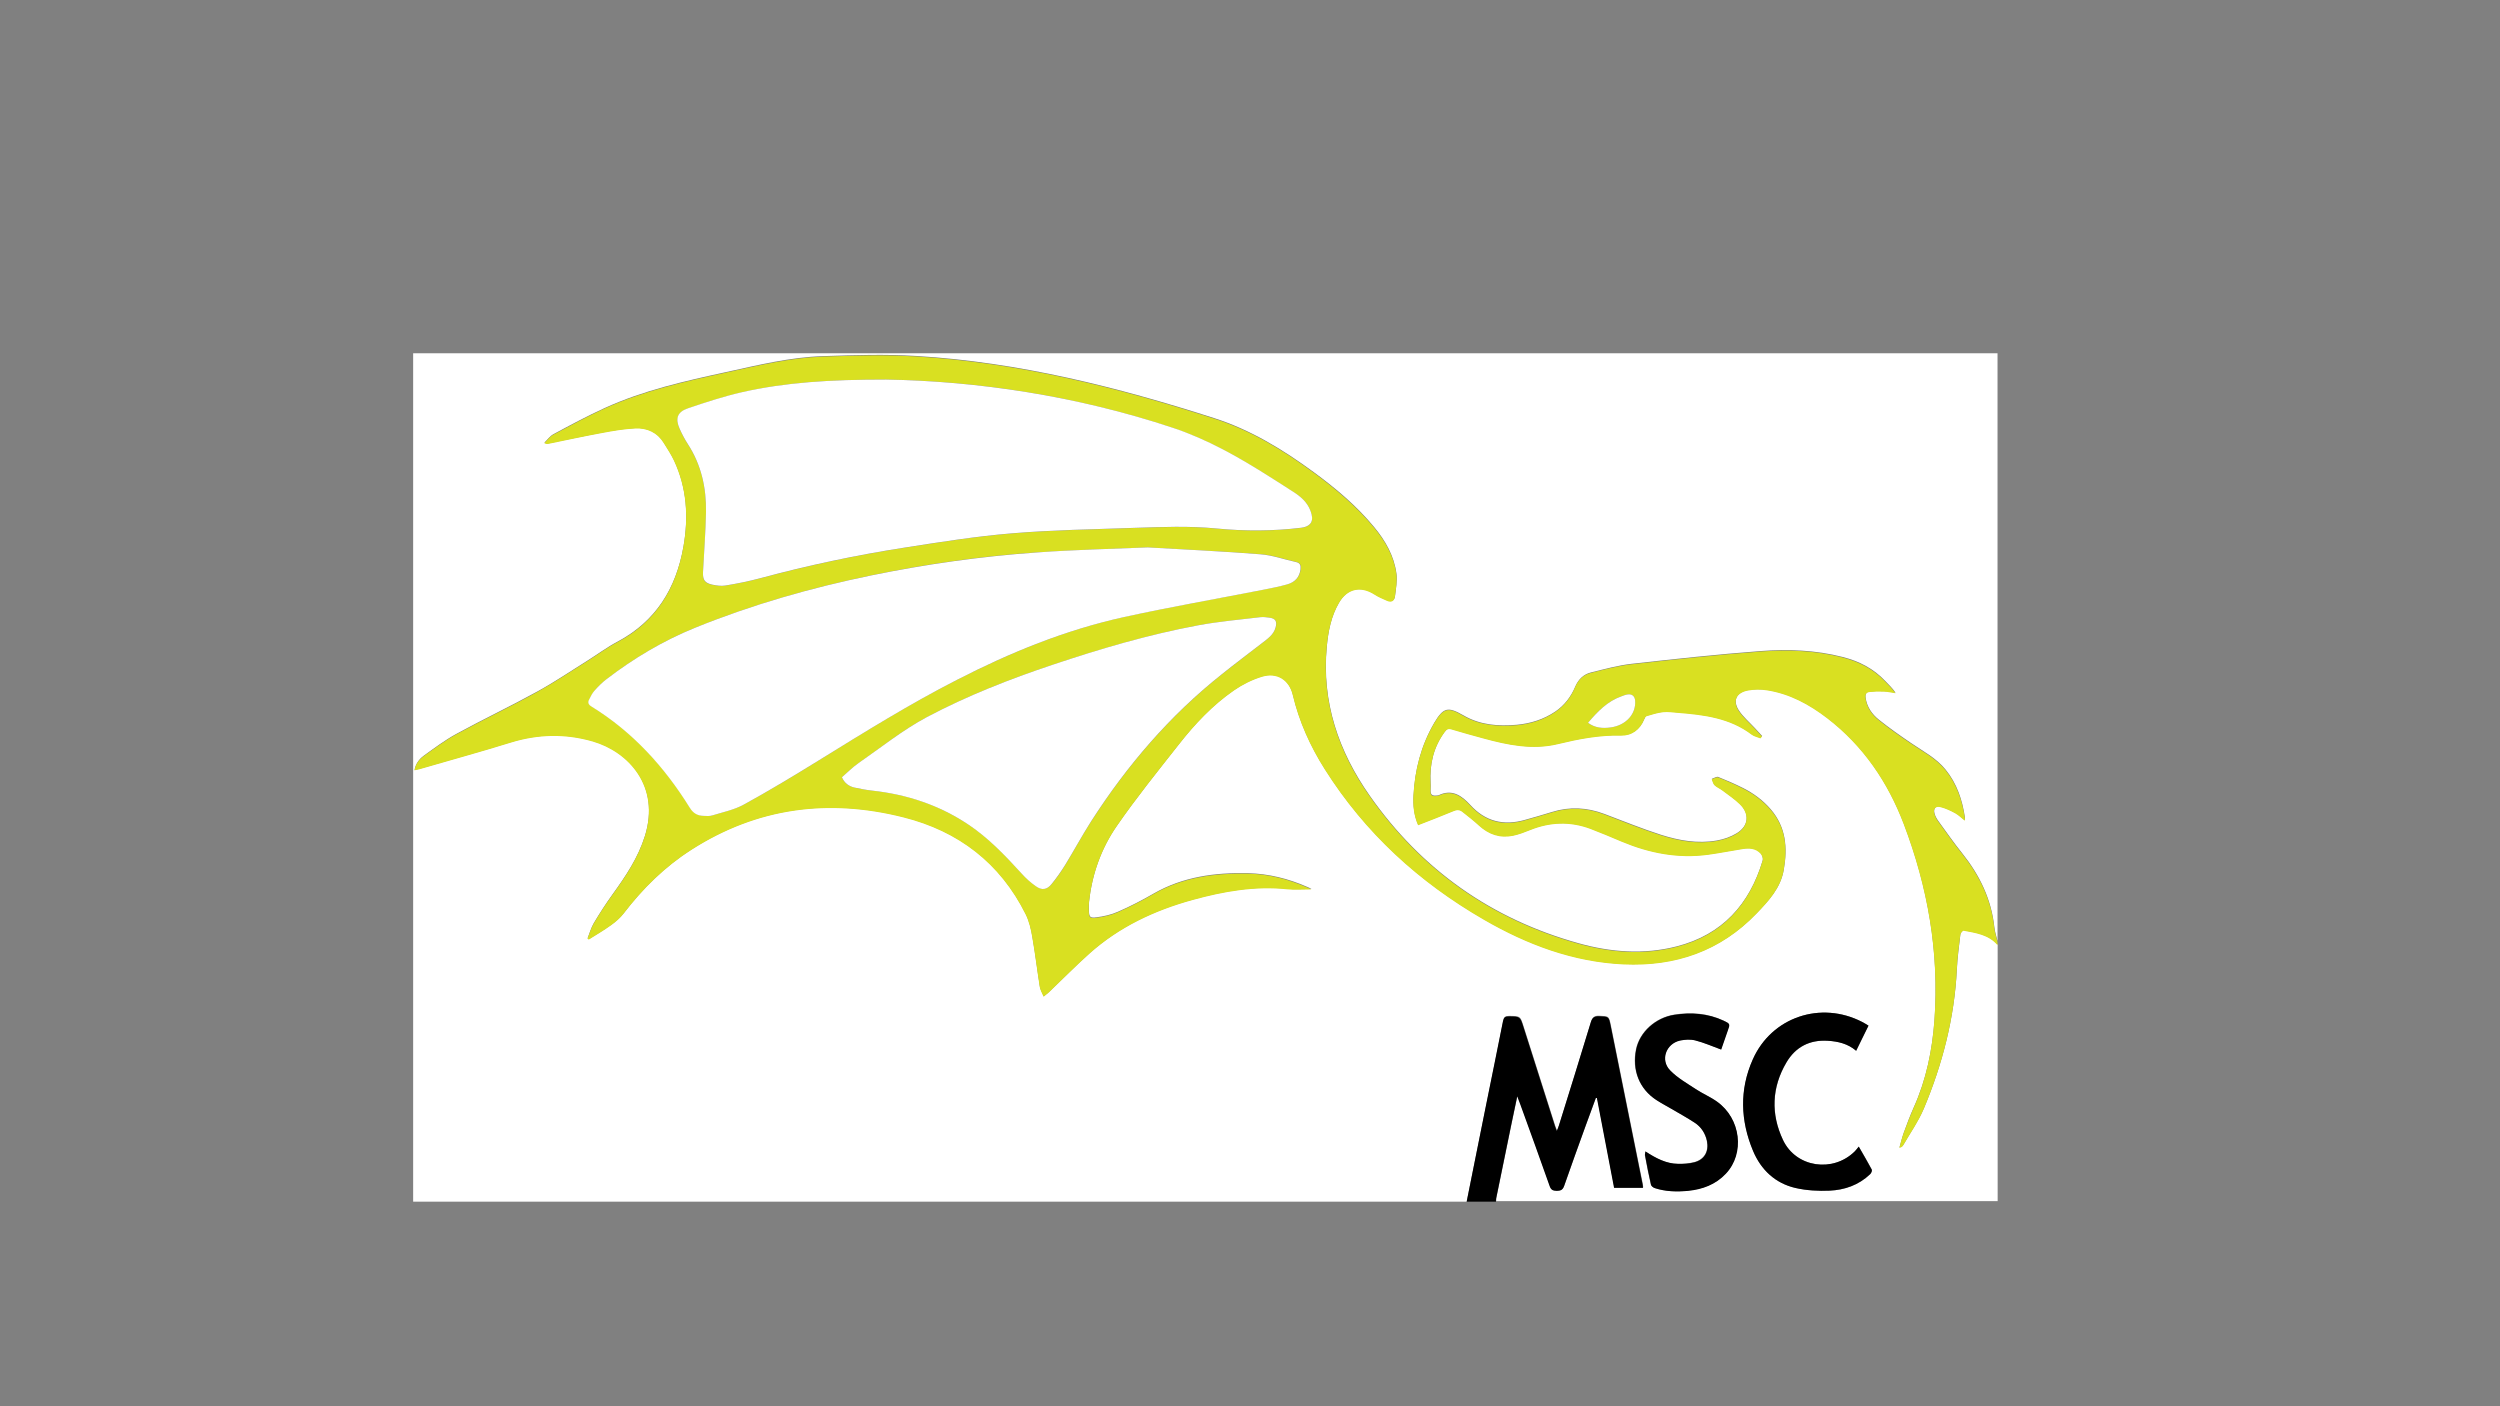 <?xml version="1.0" encoding="utf-8"?>
<!-- Generator: Adobe Illustrator 22.0.1, SVG Export Plug-In . SVG Version: 6.00 Build 0)  -->
<svg version="1.1" id="Layer_1" xmlns="http://www.w3.org/2000/svg" xmlns:xlink="http://www.w3.org/1999/xlink" x="0px" y="0px"
	 viewBox="0 0 1920 1080" style="enable-background:new 0 0 1920 1080;" xml:space="preserve">
<rect x="0" y="0" width="1920" height="1080" fill="#808080" stroke="none"/>
<style type="text/css">
	.st0{fill:#FFFFFF;}
	.st1{fill:#D9E021;}
</style>
<g>
	<path class="st0" d="M1126.4,922.9c-269.7,0-539.4,0-809.1,0c0-217.2,0-434.4,0-651.6c405.6,0,811.2,0,1216.8,0
		c0,150.5,0,300.9,0,451.4c-0.8-3.5-2-6.9-2.4-10.5c-2.3-21.6-11.3-40.1-24.7-56.9c-6.5-8.1-12.4-16.6-18.5-25
		c-1.2-1.7-2.3-3.7-2.8-5.7c-1-3.8,0.9-6.1,4.7-5.1c3.9,1,7.7,2.9,11.4,4.8c2.5,1.4,4.6,3.5,7.2,5.6c0.1-1,0.2-1.5,0.1-2
		c-2-13.5-6.1-26.1-14.9-36.9c-7.2-8.9-17.2-14-26.4-20.3c-8.4-5.7-16.8-11.6-24.8-18c-5.3-4.2-9.2-9.8-10.2-16.9
		c-0.4-2.7,0.5-4.4,3-4.7c3.7-0.4,7.4-0.5,11.2-0.3c2.9,0.1,5.8,0.8,8.8,1.2c-2.4-3.6-5.3-6.2-7.9-9c-9.1-9.6-20.1-15.3-32.9-18.5
		c-20.7-5.3-41.9-6.1-62.9-4.5c-33.1,2.5-66.1,6.1-99.1,9.8c-10.5,1.2-20.8,4.1-31.1,6.6c-5.7,1.4-9.7,5.3-12.1,10.9
		c-3.3,7.8-8.3,14.4-15.4,19.2c-8.9,6-18.9,9.1-29.4,10.1c-14.3,1.3-28.3,0.2-41-7.2c-12-6.9-15.4-6.2-22.5,5.7
		c-0.1,0.1-0.1,0.2-0.2,0.4c-9.9,17.1-14.7,35.7-15.7,55.3c-0.4,7.6,0.3,15.2,3.6,22.6c9.3-3.7,18.3-7.1,27.2-10.8
		c2.5-1.1,4.7-1.1,6.7,0.5c4.3,3.4,8.7,6.8,12.7,10.5c7.6,6.9,16.2,10,26.3,7.9c4.4-0.9,8.8-2.6,13-4.3c15.4-6.2,30.9-6.8,46.4-1
		c8.2,3.1,16.2,6.5,24.2,9.9c21.2,8.9,43.2,13.1,66.2,10c8.9-1.2,17.7-3,26.6-4.4c5.1-0.8,10.1-0.5,13.8,3.6
		c1.1,1.2,1.9,3.8,1.5,5.3c-10.1,33.9-31.1,57.2-66.1,66.2c-25.3,6.5-50.6,4.5-75.3-2.4c-66.9-18.6-120.6-56.5-160.4-113.3
		c-24-34.2-37-72-33-114.5c1.1-11.8,3.3-23.5,9.4-33.9c6.4-11,16.7-13.2,27.3-6.4c3,1.9,6.4,3.3,9.7,4.8c3.4,1.5,5.6-0.1,6-3.4
		c0.7-5.7,1.8-11.5,1.1-17.1c-1.8-13.7-8.5-25.4-17.2-35.9c-13.4-16.2-29.3-29.6-46.2-42c-23.6-17.3-48.5-32.6-76.6-41.6
		c-74.4-23.9-149.9-42.9-228.3-47.7c-24-1.5-48.1-0.7-72.1,0.1c-25.4,0.8-50,6.9-74.7,12.3c-31.7,6.9-63.3,14-92.9,27.5
		c-13.4,6.1-26.4,13.1-39.4,20.1c-2.7,1.4-4.7,4.3-7,6.5c1.5,0.8,2.3,0.8,3.1,0.6c13.7-2.8,27.4-5.7,41.1-8.3
		c8.5-1.6,17.2-3.1,25.8-3.5c9-0.4,16.9,3.2,21.8,11.3c2.7,4.4,5.5,8.6,7.7,13.2c10,21.3,11.3,43.7,7.3,66.6
		c-5.7,32.1-21.2,57.3-50.7,73c-7.8,4.1-15,9.5-22.5,14.2c-13,8.1-25.7,16.8-39.1,24.1c-20.5,11.3-41.6,21.3-62.1,32.5
		c-8.8,4.8-16.9,10.9-25.1,16.8c-3.4,2.5-6.1,6-7,10.8c1.5-0.3,2.7-0.4,3.8-0.8c23.3-6.8,46.8-13.2,70-20.4c21.1-6.5,42-7,63.1-0.9
		c27.6,8,52,34.5,40,72.9c-5.2,16.7-14.8,30.9-24.9,44.9c-5.1,7.1-9.8,14.4-14.3,21.9c-2.1,3.6-3.3,7.8-4.8,11.7
		c0.3,0.2,0.7,0.5,1,0.7c5.7-3.6,11.6-7,17.1-11c3.5-2.5,7-5.5,9.6-8.9c14.7-19.2,31.7-35.9,52.1-49
		c50.6-32.4,105.3-39.4,162.9-24.9c42.2,10.7,74.2,35.1,93.8,74.5c2.7,5.4,4.1,11.6,5.1,17.7c2.2,12.6,3.7,25.3,5.7,37.9
		c0.4,2.4,1.8,4.7,3,7.6c1.8-1.5,2.9-2.3,3.9-3.2c10.4-9.9,20.5-20.2,31.2-29.8c22.9-20.5,50-33.2,79.4-41.3
		c23.7-6.5,47.7-10.8,72.5-8.2c5.8,0.6,11.7,0.1,18.6,0.1c-1.7-0.9-2.5-1.3-3.3-1.6c-14.4-6.3-29.5-10.1-45.3-10.5
		c-25.5-0.6-50.1,2.7-72.7,15.7c-8.8,5.1-17.9,9.8-27.3,13.9c-5.2,2.3-11,3.6-16.6,4.3c-5,0.7-5.6-0.5-5.7-5.3
		c0-2.2-0.1-4.3,0.1-6.5c2.2-21.3,9.3-41.2,21.3-58.5c14.9-21.6,31.4-42,47.6-62.6c12.3-15.7,26-30.3,42.5-41.7
		c6.5-4.5,14-8.2,21.5-10.5c11.5-3.5,20.8,2.4,23.6,14c4.8,20.5,13.4,39.4,24.6,57.1c30.9,48.9,72.4,86.8,122.2,115.5
		c33.2,19.2,68.4,32.5,107.3,34.3c39.7,1.8,74.3-10,102.1-39c9.3-9.7,18.5-19.4,20.9-33.7c2.9-16.8,1.6-32.4-10-46
		c-5.9-6.9-13.2-12.3-21.3-16.4c-6.2-3.1-12.6-5.9-19.1-8.5c-1.2-0.5-3.2,0.9-4.9,1.4c0.7,1.6,1,3.6,2.2,4.7c1.7,1.7,4.1,2.6,6,4
		c4.5,3.4,9.2,6.6,13.3,10.5c7.7,7.5,6.9,17-2.4,22.6c-4.6,2.8-10,4.7-15.3,5.6c-14.6,2.6-29.1,0-42.9-4.4
		c-14.7-4.7-29-10.6-43.4-16c-13.3-5-26.6-5.8-40.3-1.5c-6.9,2.2-13.9,4.1-20.9,6.1c-16.2,4.6-30.2,1.2-41.8-11.5
		c-6.6-7.2-14-12.5-24.5-7.4c-0.2,0.1-0.5,0.1-0.8,0.1c-4.3,0.5-5.4-0.5-5.2-4.9c0.1-1.6,0.1-3.2,0-4.8
		c-0.8-14.3,2.2-27.5,10.8-39.2c1.6-2.1,2.7-3,5.5-2.1c8.1,2.5,16.3,4.7,24.4,6.9c18.7,5.2,37.7,9.1,56.9,4.4
		c16.1-3.9,32-7,48.7-6.6c8.1,0.2,14.5-4.4,17.8-12.4c0.4-0.9,1-2.2,1.8-2.5c4.2-1.2,8.4-2.6,12.7-3.1c3.7-0.4,7.5,0.2,11.3,0.5
		c20.1,1.6,39.9,4,56.8,16.8c1.9,1.4,4.4,1.9,6.7,2.8c0.4-0.5,0.8-1,1.2-1.5c-1.9-2-3.7-4.1-5.6-6.1c-4.1-4.4-8.8-8.4-12.1-13.3
		c-5.1-7.6-2.3-14,6.7-15.8c4.8-0.9,10-0.9,14.8-0.2c17.4,2.7,32.5,10.9,46.3,21.5c27.7,21.3,46.5,49.2,58.8,81.4
		c18.4,48.4,27.2,98.6,23.5,150.6c-1.7,23.2-6.3,45.8-15.9,67.1c-2.9,6.4-5.3,12.9-7.7,19.5c-1.3,3.7-2.2,7.5-3.3,11.3
		c1.6-0.4,2.4-1.1,2.9-1.9c5.3-9.3,11.6-18.2,15.8-28c14.4-34.2,23.5-69.7,25.4-106.9c0.4-9,1.7-17.9,2.7-26.9
		c0.1-1.2,1.9-3.3,2.5-3.1c9.4,1.9,19.3,3.1,26.1,11.1c0,65.7,0,131.3,0,197c-128.4,0-256.8,0-385.1,0c0-0.8,0-1.6,0.1-2.4
		c3.8-18.7,7.7-37.4,11.5-56.1c1.5-7.1,2.9-14.1,4.7-22.4c1.1,2.8,1.7,4.4,2.3,6c7.6,21,15.2,41.9,22.6,62.9c1.1,3,2.6,3.7,5.5,3.7
		c2.9,0,4.5-0.6,5.6-3.7c5.3-15.4,10.9-30.6,16.4-45.9c2.6-7.3,5.3-14.5,8-21.8c0.3,0,0.5,0.1,0.8,0.1c4.4,23,8.8,46,13.2,69
		c7.6,0,14.8,0,22.2,0c-0.1-1-0.2-1.8-0.3-2.6c-8.2-40.6-16.4-81.1-24.5-121.7c-1.5-7.4-1.5-7.2-8.9-7.5c-3.8-0.2-5.3,1.1-6.4,4.7
		c-8,26.5-16.3,52.9-24.5,79.3c-0.4,1.2-0.9,2.3-1.6,4.1c-0.6-1.7-1-2.7-1.4-3.7c-8.1-25.5-16.2-50.9-24.3-76.4
		c-2.5-7.9-2.5-7.8-11.1-7.9c-2.8,0-3.9,0.7-4.5,3.6c-4.2,21.5-8.7,42.9-13,64.4C1136.3,873.4,1131.4,898.1,1126.4,922.9z
		 M1435,787.7c-1.8-1.1-3.2-2-4.7-2.8c-31.8-16.5-69.6-3.8-84.1,28.8c-10.3,23.2-9.5,47,0.2,70.1c6.1,14.6,17,25.1,32.8,28.6
		c8.4,1.9,17.3,2.3,26,2c11.6-0.5,22.4-4.3,31.1-12.6c0.8-0.8,1.7-2.8,1.3-3.5c-3-5.8-6.4-11.4-10-17.7c-1.3,1.5-2,2.7-3,3.6
		c-16.8,16.6-45.2,12.6-55.2-8.7c-9.4-19.9-8.7-40.3,2.6-59.5c7-11.9,17.8-17.5,31.8-16.7c7.9,0.5,15.4,2.2,21.8,7.7
		C1428.7,800.4,1431.8,794.1,1435,787.7z M1263.7,884.3c-0.2,1.6-0.6,2.5-0.4,3.3c1.4,7.4,2.8,14.8,4.5,22.1
		c0.2,1.1,1.7,2.2,2.9,2.6c8.3,2.8,16.9,3,25.5,2.1c11.1-1.1,21.2-4.8,29.1-13.2c14.7-15.6,11.5-42.2-6.8-55.3
		c-5.1-3.6-11.1-6.1-16.3-9.6c-6.8-4.5-14.1-8.6-19.7-14.4c-7.7-7.9-3.3-20.4,7.5-22.9c3.8-0.9,8.2-1.1,11.9-0.1
		c6.7,1.7,13.1,4.5,19.8,7c1.5-4.3,3.2-9.3,5-14.4c1.8-5.2,1.9-5.4-3.2-7.8c-12.1-5.6-24.9-6.6-37.8-4.5
		c-14.5,2.3-26.6,13.4-29.3,26.6c-3.3,16,2.5,30.4,15.6,38.9c3.6,2.3,7.4,4.3,11.1,6.5c6.1,3.6,12.4,7,18.3,10.9
		c5,3.3,8.2,8.1,9.4,14c1.7,8-1.9,14.4-9.8,16.4c-4,1-8.2,1.3-12.4,1.2C1279.7,893.8,1271.8,889.6,1263.7,884.3z"/>
	<path class="st1" d="M1534.1,725.9c-6.8-8-16.6-9.3-26.1-11.1c-0.6-0.1-2.4,2-2.5,3.1c-1.1,8.9-2.3,17.9-2.7,26.9
		c-1.8,37.2-11,72.7-25.4,106.9c-4.1,9.8-10.4,18.7-15.8,28c-0.5,0.9-1.3,1.5-2.9,1.9c1.1-3.8,1.9-7.6,3.3-11.3
		c2.4-6.6,4.9-13.1,7.7-19.5c9.6-21.4,14.2-44,15.9-67.1c3.8-52-5.1-102.1-23.5-150.6c-12.2-32.2-31.1-60.1-58.8-81.4
		c-13.8-10.6-28.9-18.8-46.3-21.5c-4.8-0.8-10-0.7-14.8,0.2c-9,1.8-11.8,8.2-6.7,15.8c3.3,4.9,8,8.9,12.1,13.3
		c1.9,2,3.7,4.1,5.6,6.1c-0.4,0.5-0.8,1-1.2,1.5c-2.2-0.9-4.8-1.4-6.7-2.8c-16.8-12.8-36.7-15.2-56.8-16.8
		c-3.7-0.3-7.6-0.9-11.3-0.5c-4.3,0.5-8.5,1.8-12.7,3.1c-0.8,0.2-1.4,1.5-1.8,2.5c-3.2,8-9.7,12.6-17.8,12.4
		c-16.7-0.4-32.6,2.7-48.7,6.6c-19.2,4.6-38.2,0.7-56.9-4.4c-8.2-2.3-16.3-4.4-24.4-6.9c-2.8-0.9-4,0-5.5,2.1
		c-8.6,11.7-11.6,24.9-10.8,39.2c0.1,1.6,0.1,3.2,0,4.8c-0.3,4.4,0.8,5.5,5.2,4.9c0.3,0,0.6,0,0.8-0.1c10.4-5.1,17.9,0.2,24.5,7.4
		c11.6,12.7,25.5,16.1,41.8,11.5c7-2,14-3.9,20.9-6.1c13.6-4.3,27-3.6,40.3,1.5c14.4,5.5,28.7,11.3,43.4,16
		c13.9,4.4,28.3,7,42.9,4.4c5.3-0.9,10.8-2.8,15.3-5.6c9.3-5.6,10.1-15.2,2.4-22.6c-4-3.9-8.8-7.1-13.3-10.5c-1.9-1.5-4.3-2.4-6-4
		c-1.2-1.1-1.5-3.1-2.2-4.7c1.6-0.5,3.6-1.9,4.9-1.4c6.5,2.5,12.9,5.4,19.1,8.5c8.1,4.1,15.3,9.4,21.3,16.4
		c11.6,13.5,12.9,29.1,10,46c-2.4,14.2-11.6,24-20.9,33.7c-27.9,29-62.4,40.8-102.1,39c-38.8-1.8-74.1-15.1-107.3-34.3
		c-49.9-28.8-91.3-66.6-122.2-115.5c-11.2-17.7-19.7-36.6-24.6-57.1c-2.7-11.5-12.1-17.5-23.6-14c-7.6,2.3-15,6-21.5,10.5
		c-16.5,11.4-30.2,26-42.5,41.7c-16.2,20.6-32.7,41-47.6,62.6c-12,17.4-19,37.3-21.3,58.5c-0.2,2.1-0.1,4.3-0.1,6.5
		c0.1,4.9,0.7,6,5.7,5.3c5.6-0.7,11.4-2,16.6-4.3c9.3-4.1,18.4-8.8,27.3-13.9c22.6-13,47.3-16.2,72.7-15.7
		c15.8,0.3,30.8,4.2,45.3,10.5c0.8,0.3,1.5,0.8,3.3,1.6c-6.9,0-12.8,0.5-18.6-0.1c-24.8-2.6-48.8,1.7-72.5,8.2
		c-29.4,8.1-56.5,20.8-79.4,41.3c-10.7,9.6-20.8,19.8-31.2,29.8c-1,0.9-2,1.7-3.9,3.2c-1.2-2.8-2.6-5.1-3-7.6
		c-2-12.6-3.5-25.3-5.7-37.9c-1-6-2.4-12.2-5.1-17.7c-19.6-39.4-51.7-63.9-93.8-74.5c-57.6-14.6-112.3-7.5-162.9,24.9
		c-20.4,13-37.4,29.8-52.1,49c-2.6,3.4-6.1,6.4-9.6,8.9c-5.5,4-11.4,7.4-17.1,11c-0.3-0.2-0.7-0.5-1-0.7c1.6-3.9,2.7-8.1,4.8-11.7
		c4.5-7.5,9.2-14.9,14.3-21.9c10.1-14,19.6-28.2,24.9-44.9c12-38.4-12.5-64.9-40-72.9c-21.1-6.1-42.1-5.6-63.1,0.9
		c-23.2,7.2-46.7,13.6-70,20.4c-1.1,0.3-2.3,0.5-3.8,0.8c0.9-4.8,3.5-8.3,7-10.8c8.2-5.9,16.3-12,25.1-16.8
		c20.5-11.2,41.7-21.2,62.1-32.5c13.4-7.4,26.1-16,39.1-24.1c7.5-4.7,14.7-10.1,22.5-14.2c29.6-15.6,45-40.9,50.7-73
		c4.1-22.9,2.7-45.3-7.3-66.6c-2.2-4.6-5-8.9-7.7-13.2c-5-8.2-12.8-11.7-21.8-11.3c-8.7,0.4-17.3,1.9-25.8,3.5
		c-13.7,2.5-27.4,5.5-41.1,8.3c-0.8,0.2-1.6,0.2-3.1-0.6c2.3-2.2,4.3-5.1,7-6.5c13-6.9,26-14,39.4-20.1
		c29.7-13.5,61.3-20.6,92.9-27.5c24.7-5.4,49.3-11.4,74.7-12.3c24-0.8,48.2-1.5,72.1-0.1c78.3,4.8,153.9,23.7,228.3,47.7
		c28.1,9,53,24.2,76.6,41.6c16.8,12.4,32.8,25.8,46.2,42c8.7,10.5,15.4,22.2,17.2,35.9c0.7,5.6-0.4,11.4-1.1,17.1
		c-0.4,3.4-2.6,4.9-6,3.4c-3.3-1.5-6.7-2.8-9.7-4.8c-10.6-6.8-20.9-4.6-27.3,6.4c-6.1,10.5-8.3,22.1-9.4,33.9
		c-4,42.5,9,80.4,33,114.5c39.8,56.8,93.5,94.7,160.4,113.3c24.8,6.9,50,8.9,75.3,2.4c35.1-9,56-32.3,66.1-66.2
		c0.5-1.5-0.4-4-1.5-5.3c-3.7-4.1-8.8-4.4-13.8-3.6c-8.9,1.4-17.7,3.2-26.6,4.4c-23,3.1-44.9-1.1-66.2-10c-8-3.4-16.1-6.8-24.2-9.9
		c-15.6-5.8-31-5.2-46.4,1c-4.2,1.7-8.6,3.4-13,4.3c-10.1,2.1-18.8-1-26.3-7.9c-4-3.7-8.4-7.1-12.7-10.5c-2.1-1.6-4.2-1.6-6.7-0.5
		c-8.9,3.7-17.9,7.2-27.2,10.8c-3.3-7.4-4-15-3.6-22.6c1-19.6,5.8-38.2,15.7-55.3c0.1-0.1,0.1-0.2,0.2-0.4
		c7.2-11.9,10.6-12.7,22.5-5.7c12.8,7.4,26.8,8.4,41,7.2c10.6-1,20.5-4.1,29.4-10.1c7.1-4.8,12.2-11.4,15.4-19.2
		c2.4-5.7,6.4-9.5,12.1-10.9c10.3-2.6,20.6-5.4,31.1-6.6c33-3.7,66-7.3,99.1-9.8c21-1.6,42.2-0.8,62.9,4.5
		c12.7,3.2,23.8,8.9,32.9,18.5c2.7,2.8,5.5,5.5,7.9,9c-2.9-0.4-5.8-1.1-8.8-1.2c-3.7-0.2-7.5-0.1-11.2,0.3c-2.6,0.3-3.4,2-3,4.7
		c1,7.1,4.9,12.7,10.2,16.9c7.9,6.4,16.3,12.3,24.8,18c9.2,6.3,19.2,11.4,26.4,20.3c8.7,10.8,12.9,23.4,14.9,36.9
		c0.1,0.5-0.1,1-0.1,2c-2.6-2.1-4.7-4.2-7.2-5.6c-3.6-2-7.4-3.8-11.4-4.8c-3.8-1-5.7,1.3-4.7,5.1c0.5,2,1.6,4,2.8,5.7
		c6.1,8.4,12,16.9,18.5,25c13.4,16.8,22.4,35.3,24.7,56.9c0.4,3.5,1.6,7,2.4,10.5C1534.1,723.7,1534.1,724.8,1534.1,725.9z
		 M680.6,291.5c-43,0-77.2,2.1-110.8,9.8c-14,3.2-27.7,7.7-41.3,12.3c-8.3,2.8-10,7.9-6.5,15.9c1.8,4,3.9,8,6.3,11.7
		c10.3,15.9,14.2,33.6,13.9,52.2c-0.2,15.4-1.5,30.9-2.3,46.3c-0.3,5.8,1.3,8.2,7.1,9.4c3.2,0.7,6.8,1.2,10,0.7
		c9.1-1.6,18.2-3.3,27.1-5.7c36.4-9.8,73.2-17.6,110.3-23.4c27.5-4.3,55-8.7,82.7-11c31.2-2.6,62.5-3.1,93.8-4.2
		c21.2-0.7,42.4-1.6,63.7,0.5c21.6,2.1,43.2,2,64.8-0.6c5.6-0.7,9.5-3.5,7.9-10.3c-1.8-7.4-6.5-12.3-12.4-16.2
		c-6.5-4.3-13.1-8.4-19.7-12.6c-23.6-15-47.9-28.8-74.6-37.7C826.4,303.8,750,292.6,680.6,291.5z M881.5,420.4
		c-28.4,1.2-56.8,1.9-85.1,3.8c-42.7,2.9-85,8.9-126.9,17.6c-46.3,9.5-91.5,22.5-135.4,40.2c-24.6,10-47.1,23.4-68.1,39.5
		c-3.4,2.6-6.5,5.7-9.3,8.9c-1.7,2-2.9,4.5-4.1,6.8c-1.1,2.3-0.5,3.9,1.8,5.3c31.7,19.5,56,46.3,75.5,77.7c2.7,4.4,6,6.1,10.7,6.3
		c2.3,0.1,4.7,0.3,6.8-0.4c8-2.5,16.6-4.2,23.9-8.2c19.6-10.8,38.9-22.3,58-34.2c34.7-21.5,69.4-43.1,105.9-61.7
		c40.9-20.9,83.3-38.3,128.3-48.2c35.2-7.7,70.6-13.9,106-20.8c6.5-1.3,12.9-2.5,19.3-4.3c5.7-1.6,9.5-5.4,10.2-11.7
		c0.3-2.7-0.3-4.7-3.3-5.4c-9.2-2-18.2-5.3-27.5-6C939.3,423.4,910.4,422.1,881.5,420.4z M646.6,596.9c1.9,4.6,5.2,6.9,9.5,7.9
		c4.6,1.1,9.2,1.9,13.9,2.4c26.5,2.8,51.1,11,73.4,25.8c15.8,10.4,28.6,24,41.2,37.8c3.3,3.6,7.1,7,11.1,9.9
		c4.5,3.2,8.3,2.6,11.8-1.5c3.9-4.6,7.4-9.6,10.5-14.7c6.8-11.1,12.9-22.6,20-33.6c27.6-43,60.5-81.3,100.6-113.2
		c10.1-8,20.4-15.8,30.6-23.7c4.4-3.4,9-6.5,10.6-12.3c1.2-4.4-0.2-6.6-4.6-7.3c-2.4-0.3-4.9-0.7-7.2-0.4
		c-15.9,1.9-31.8,3.3-47.5,6.2c-38.1,7.1-75.2,18.1-111.9,30.3c-33.2,11.1-65.6,23.8-96.6,40.2c-18.7,9.9-35.2,23.3-52.5,35.3
		C654.9,589.2,650.9,593.2,646.6,596.9z M1219.6,555.1c5.4,4,11.2,4.4,17.2,3.6c11.8-1.5,19.8-10.4,19-20.6
		c-0.3-3.3-2.3-5.2-5.6-4.8c-1.7,0.2-3.4,0.9-5,1.5C1234.5,538.6,1227.1,546.4,1219.6,555.1z"/>
	<path d="M1126.4,922.9c5-24.8,9.9-49.5,14.9-74.3c4.3-21.5,8.8-42.9,13-64.4c0.6-2.9,1.7-3.6,4.5-3.6c8.6,0.1,8.6,0,11.1,7.9
		c8.1,25.5,16.2,50.9,24.3,76.4c0.3,1,0.7,2,1.4,3.7c0.7-1.7,1.3-2.9,1.6-4.1c8.2-26.4,16.5-52.8,24.5-79.3c1.1-3.6,2.6-4.8,6.4-4.7
		c7.4,0.3,7.4,0.1,8.9,7.5c8.2,40.6,16.4,81.1,24.5,121.7c0.2,0.8,0.2,1.5,0.3,2.6c-7.4,0-14.6,0-22.2,0c-4.4-23-8.8-46-13.2-69
		c-0.3,0-0.5-0.1-0.8-0.1c-2.7,7.3-5.3,14.5-8,21.8c-5.5,15.3-11.1,30.6-16.4,45.9c-1.1,3-2.6,3.7-5.6,3.7c-3,0-4.5-0.8-5.5-3.7
		c-7.4-21-15-42-22.6-62.9c-0.6-1.6-1.2-3.2-2.3-6c-1.7,8.3-3.2,15.3-4.7,22.4c-3.8,18.7-7.7,37.4-11.5,56.1
		c-0.2,0.8-0.1,1.6-0.1,2.4C1141.4,922.9,1133.9,922.9,1126.4,922.9z"/>
	<path d="M1435,787.7c-3.2,6.4-6.2,12.7-9.5,19.3c-6.4-5.5-13.9-7.2-21.8-7.7c-14-0.9-24.8,4.8-31.8,16.7
		c-11.3,19.2-12,39.6-2.6,59.5c10.1,21.3,38.5,25.3,55.2,8.7c0.9-0.9,1.7-2,3-3.6c3.6,6.3,6.9,11.9,10,17.7c0.4,0.8-0.4,2.7-1.3,3.5
		c-8.7,8.3-19.5,12.1-31.1,12.6c-8.6,0.4-17.6-0.1-26-2c-15.7-3.6-26.7-14-32.8-28.6c-9.7-23.2-10.5-47-0.2-70.1
		c14.4-32.6,52.3-45.3,84.1-28.8C1431.8,785.7,1433.2,786.6,1435,787.7z"/>
	<path d="M1263.7,884.3c8.1,5.3,16,9.4,25.1,9.6c4.1,0.1,8.4-0.2,12.4-1.2c7.9-2,11.4-8.4,9.8-16.4c-1.3-5.9-4.5-10.8-9.4-14
		c-5.9-3.9-12.2-7.3-18.3-10.9c-3.7-2.2-7.5-4.1-11.1-6.5c-13.1-8.5-18.8-22.9-15.6-38.9c2.7-13.2,14.7-24.3,29.3-26.6
		c13-2,25.8-1.1,37.8,4.5c5.2,2.4,5.1,2.6,3.2,7.8c-1.8,5-3.5,10.1-5,14.4c-6.8-2.5-13.2-5.3-19.8-7c-3.7-1-8.1-0.7-11.9,0.1
		c-10.8,2.5-15.2,15-7.5,22.9c5.6,5.8,12.9,9.9,19.7,14.4c5.3,3.5,11.2,5.9,16.3,9.6c18.3,13,21.5,39.7,6.8,55.3
		c-7.9,8.4-18,12.1-29.1,13.2c-8.6,0.8-17.2,0.6-25.5-2.1c-1.2-0.4-2.7-1.6-2.9-2.6c-1.7-7.3-3.1-14.7-4.5-22.1
		C1263.1,886.8,1263.5,885.9,1263.7,884.3z"/>
	<path class="st0" d="M680.6,291.5c69.4,1.2,145.8,12.3,220,37c26.8,8.9,51,22.7,74.6,37.7c6.6,4.2,13.2,8.3,19.7,12.6
		c5.9,4,10.6,8.9,12.4,16.2c1.7,6.7-2.3,9.6-7.9,10.3c-21.6,2.6-43.2,2.7-64.8,0.6c-21.2-2.1-42.4-1.2-63.7-0.5
		c-31.3,1.1-62.7,1.6-93.8,4.2c-27.7,2.3-55.2,6.7-82.7,11c-37.2,5.8-74,13.6-110.3,23.4c-8.9,2.4-18,4.2-27.1,5.7
		c-3.2,0.5-6.7,0-10-0.7c-5.7-1.3-7.3-3.6-7.1-9.4c0.8-15.4,2-30.9,2.3-46.3c0.3-18.6-3.6-36.3-13.9-52.2c-2.4-3.7-4.5-7.7-6.3-11.7
		c-3.6-8-1.9-13.1,6.5-15.9c13.6-4.6,27.3-9.1,41.3-12.3C603.4,293.6,637.6,291.5,680.6,291.5z"/>
	<path class="st0" d="M881.5,420.4c28.9,1.7,57.7,3,86.5,5.3c9.3,0.7,18.3,4,27.5,6c3,0.7,3.6,2.6,3.3,5.4
		c-0.7,6.3-4.5,10.1-10.2,11.7c-6.3,1.8-12.8,3-19.3,4.3c-35.3,6.9-70.8,13.1-106,20.8c-45,9.9-87.4,27.2-128.3,48.2
		c-36.4,18.6-71.1,40.2-105.9,61.7c-19.1,11.8-38.3,23.4-58,34.2c-7.3,4-15.8,5.7-23.9,8.2c-2.1,0.7-4.5,0.5-6.8,0.4
		c-4.7-0.1-8-1.9-10.7-6.3c-19.5-31.4-43.8-58.2-75.5-77.7c-2.3-1.4-3-3.1-1.8-5.3c1.2-2.4,2.4-4.9,4.1-6.8c2.8-3.2,5.9-6.3,9.3-8.9
		c21-16.1,43.5-29.5,68.1-39.5c43.9-17.8,89.1-30.7,135.4-40.2c41.9-8.6,84.2-14.6,126.9-17.6C824.8,422.2,853.1,421.6,881.5,420.4z
		"/>
	<path class="st0" d="M646.6,596.9c4.2-3.6,8.2-7.7,12.8-10.9c17.3-12,33.8-25.3,52.5-35.3c31-16.4,63.4-29.1,96.6-40.2
		c36.7-12.3,73.8-23.2,111.9-30.3c15.7-2.9,31.6-4.3,47.5-6.2c2.4-0.3,4.8,0.1,7.2,0.4c4.4,0.6,5.8,2.8,4.6,7.3
		c-1.5,5.8-6.2,8.9-10.6,12.3c-10.2,7.9-20.5,15.6-30.6,23.7c-40.1,31.8-73,70.2-100.6,113.2c-7,11-13.2,22.5-20,33.6
		c-3.2,5.1-6.7,10.1-10.5,14.7c-3.5,4.2-7.3,4.7-11.8,1.5c-4-2.8-7.8-6.2-11.1-9.9c-12.6-13.8-25.5-27.4-41.2-37.8
		c-22.3-14.8-46.9-22.9-73.4-25.8c-4.7-0.5-9.3-1.4-13.9-2.4C651.9,603.8,648.5,601.4,646.6,596.9z"/>
	<path class="st0" d="M1219.6,555.1c7.4-8.7,14.9-16.5,25.6-20.3c1.6-0.6,3.3-1.3,5-1.5c3.3-0.4,5.3,1.4,5.6,4.8
		c0.8,10.3-7.2,19.1-19,20.6C1230.8,559.5,1225,559.1,1219.6,555.1z"/>
</g>
</svg>
